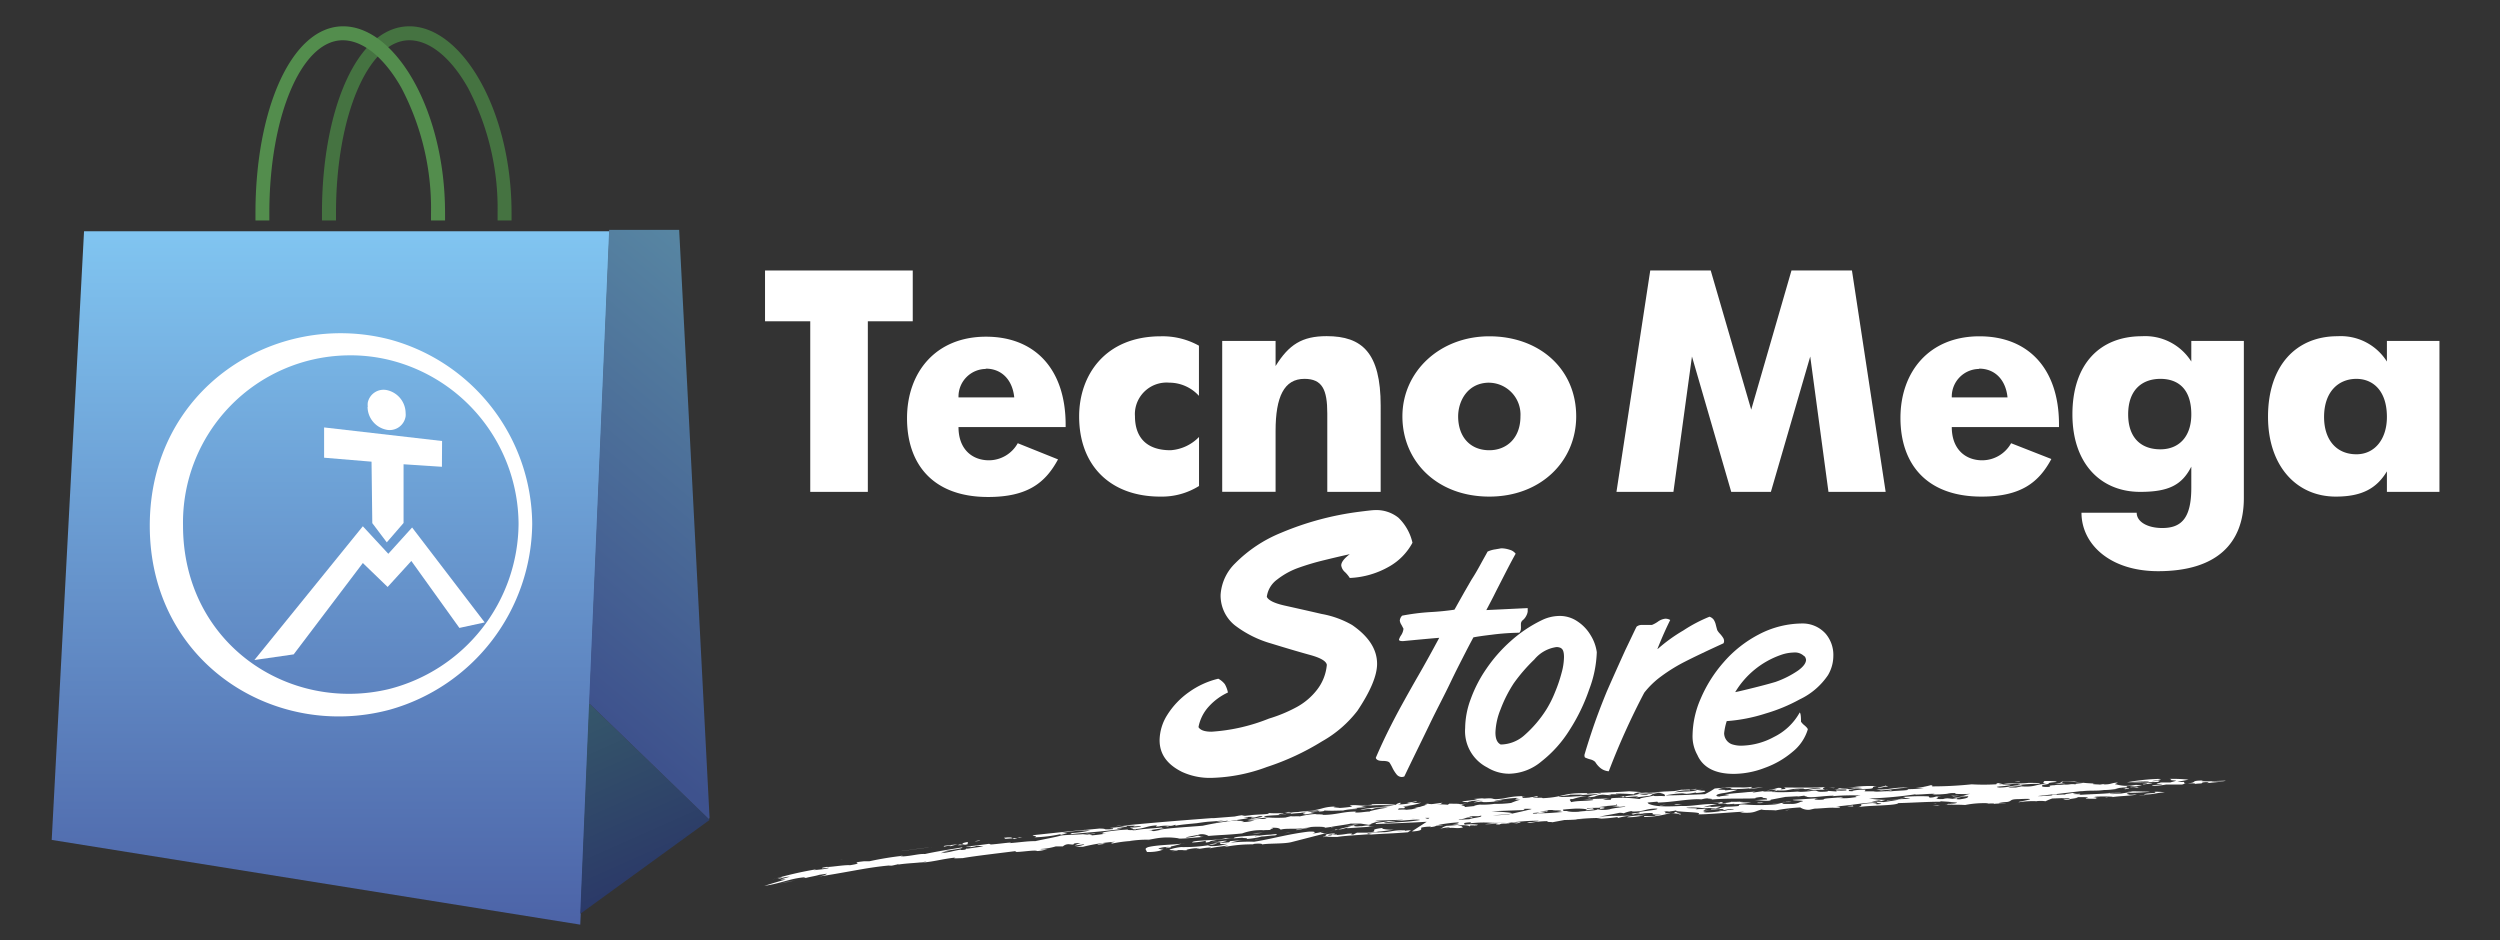 <svg id="Capa_1" data-name="Capa 1" xmlns="http://www.w3.org/2000/svg" xmlns:xlink="http://www.w3.org/1999/xlink" viewBox="0 0 327.83 123.28"><rect x="0" y="0" width="327.83" height="123.28" fill="#333333" stroke="none"/><defs><style>.cls-1{fill:none;}.cls-2{clip-path:url(#clip-path);}.cls-3{fill:url(#Degradado_sin_nombre);}.cls-4{clip-path:url(#clip-path-2);}.cls-5{fill:url(#Degradado_sin_nombre_2);}.cls-6{clip-path:url(#clip-path-3);}.cls-7{fill:url(#Degradado_sin_nombre_3);}.cls-8{fill:#457341;}.cls-9{fill:#538d4d;}.cls-10{fill:#fff;}.cls-11{fill:#717273;}</style><clipPath id="clip-path"><polygon class="cls-1" points="11.02 30.33 6.78 110.14 76.09 121.25 79.93 30.33 11.02 30.33"/></clipPath><linearGradient id="Degradado_sin_nombre" x1="-837.47" y1="467.47" x2="-836.47" y2="467.47" gradientTransform="translate(-42463.9 -76029.06) rotate(-90) scale(90.93)" gradientUnits="userSpaceOnUse"><stop offset="0" stop-color="#4c63a7"/><stop offset="1" stop-color="#80c4f0"/></linearGradient><clipPath id="clip-path-2"><polygon class="cls-1" points="76.09 119.83 93.06 107.51 77.25 92.23 76.09 119.83"/></clipPath><linearGradient id="Degradado_sin_nombre_2" x1="-862.89" y1="480.33" x2="-861.89" y2="480.33" gradientTransform="translate(-11798.8 -21232.93) rotate(-90) scale(24.74)" gradientUnits="userSpaceOnUse"><stop offset="0" stop-color="#2b3968"/><stop offset="1" stop-color="#35576a"/></linearGradient><clipPath id="clip-path-3"><polygon class="cls-1" points="79.88 30.14 77.25 92.23 93.06 107.51 89.06 30.14 79.88 30.14"/></clipPath><linearGradient id="Degradado_sin_nombre_3" x1="-829.7" y1="474.85" x2="-828.7" y2="474.85" gradientTransform="translate(47163.5 -26889.4) scale(56.77)" gradientUnits="userSpaceOnUse"><stop offset="0" stop-color="#3e528d"/><stop offset="1" stop-color="#5887a3"/></linearGradient></defs><title>tms_logovw</title><g class="cls-2"><rect class="cls-3" x="6.78" y="30.33" width="73.15" height="90.93"/></g><g class="cls-4"><rect class="cls-5" x="71.21" y="89.97" width="26.74" height="32.12" transform="translate(-35.81 43.57) rotate(-24)"/></g><g class="cls-6"><rect class="cls-7" x="50.44" y="37.34" width="69.51" height="61.92" transform="translate(-21.79 90.16) rotate(-50.27)"/></g><path class="cls-8" d="M44.06,28.91v-1c0-12.69,4.23-22.63,9.62-22.63,2.65,0,5.45,2.27,7.68,6.23a34,34,0,0,1,3.89,16.4v1h1.83v-1c0-13.51-6.53-24.46-13.4-24.46s-11.46,11-11.46,24.46v1Z"/><path class="cls-9" d="M35.32,28.91v-1c0-12.69,4.23-22.63,9.62-22.63,2.66,0,5.45,2.27,7.69,6.23a34,34,0,0,1,3.89,16.4v1h1.84v-1C58.36,14.4,51.82,3.45,45,3.45S33.5,14.45,33.5,27.91v1Z"/><path class="cls-10" d="M48.2,53.37a3.09,3.09,0,0,0,2.57,3,2.12,2.12,0,0,0,2.42-1.77,2.16,2.16,0,0,0,0-.44,3.11,3.11,0,0,0-2.44-3,2.11,2.11,0,0,0-2.52,1.62,2.09,2.09,0,0,0,0,.56"/><path class="cls-10" d="M51,47.19a22.26,22.26,0,0,1,17,21.5A22.53,22.53,0,0,1,51,90.36c-13.19,3.16-27-6-27-21.45A21.92,21.92,0,0,1,45.52,46.6a21.51,21.51,0,0,1,5.48.59M19.64,68.94c0,18,16.41,28.18,31.48,24.12A25.58,25.58,0,0,0,69.79,68.69,25.27,25.27,0,0,0,51.12,44.52c-15.07-3.91-31.48,6.42-31.48,24.42"/><polygon class="cls-10" points="57.97 57.83 57.95 61.21 52.92 60.88 52.92 68.58 50.72 71.12 48.82 68.6 48.72 60.54 42.5 60.02 42.5 56.05 57.97 57.83"/><polygon class="cls-10" points="63.56 81.62 60.24 82.34 53.94 73.56 50.83 76.97 47.58 73.83 38.51 85.81 33.36 86.55 47.58 69.01 50.92 72.62 54.04 69.17 63.56 81.62"/><path class="cls-10" d="M194.92,80l2.09-.1,3.32-.16v.45a1.66,1.66,0,0,1-.21.6,1.73,1.73,0,0,1-.49.58.66.66,0,0,0-.19.46v.28a1.61,1.61,0,0,1,0,.31.81.81,0,0,1-.21.55,31,31,0,0,0-3.68.27c-1.11.13-1.9.25-2.34.34-.19.36-.54,1-1.05,2s-1.2,2.32-2,4S188.42,93,187.46,95s-2.06,4.21-3.31,6.82a1.14,1.14,0,0,1-.32.07.89.89,0,0,1-.7-.35,4.47,4.47,0,0,1-.55-.88,6.37,6.37,0,0,0-.35-.63c-.1-.16-.41-.25-.93-.25s-.82-.14-.89-.41c.59-1.37,1.16-2.59,1.7-3.67s1.14-2.23,1.82-3.46,1.38-2.48,2.12-3.76,1.63-2.89,2.68-4.84c-.14,0-1.72.14-4.75.43-.36,0-.53-.06-.53-.19a1.91,1.91,0,0,1,.29-.59,1.85,1.85,0,0,0,.3-.85l-.27-.51a1.33,1.33,0,0,1-.21-.54,1,1,0,0,1,.31-.66,28.88,28.88,0,0,1,3.59-.46c1.16-.06,2.25-.17,3.26-.32.12-.19.25-.44.42-.74l.9-1.6.9-1.56c.36-.55.75-1.21,1.18-2s.75-1.34.95-1.72a3.68,3.68,0,0,1,1-.29c.41-.07.66-.11.76-.14a3.62,3.62,0,0,1,1.13.19,1.45,1.45,0,0,1,.79.52q-.41.72-1.11,2.07l-1.43,2.79c-.49,1-.93,1.82-1.32,2.56"/><path class="cls-10" d="M195.07,100.66a5.34,5.34,0,0,1-2.94-5.2,11.08,11.08,0,0,1,.74-3.82,17.29,17.29,0,0,1,2.08-4,19.59,19.59,0,0,1,3.16-3.58,17.47,17.47,0,0,1,4-2.7,5.38,5.38,0,0,1,2.39-.59,4.09,4.09,0,0,1,2.35.71,5.54,5.54,0,0,1,1.74,1.83,5.66,5.66,0,0,1,.8,2.21,15,15,0,0,1-1,4.9,24.33,24.33,0,0,1-2.57,5.31,15.94,15.94,0,0,1-3.69,4.12,6.78,6.78,0,0,1-4.21,1.61,5.47,5.47,0,0,1-2.89-.82M204.73,85a1.32,1.32,0,0,0-.62-.15,4.59,4.59,0,0,0-2.91,1.63,22.16,22.16,0,0,0-2.69,3.11A17.35,17.35,0,0,0,196.78,93a8.78,8.78,0,0,0-.68,3.07c0,.82.23,1.34.7,1.56a4.78,4.78,0,0,0,3-1.13,15.45,15.45,0,0,0,3-3.5,14.12,14.12,0,0,0,1.1-2.2,19.15,19.15,0,0,0,.87-2.55,8.19,8.19,0,0,0,.32-2.08c0-.61-.11-1-.35-1.14"/><path class="cls-10" d="M217.37,85.11a21.12,21.12,0,0,1,3.36-2.43,19.46,19.46,0,0,1,3.44-1.81,1.14,1.14,0,0,1,.55.39,2.18,2.18,0,0,1,.25.56c.05.21.12.48.21.8a2.18,2.18,0,0,0,.37.49,4,4,0,0,1,.4.52.79.79,0,0,1,.13.39.57.57,0,0,1-.08.34c-2.19,1-3.86,1.8-5,2.38a22,22,0,0,0-3.11,1.91,11.28,11.28,0,0,0-2.28,2.19,95.16,95.16,0,0,0-4.65,10.3,2,2,0,0,1-1.19-.51,3.15,3.15,0,0,1-.59-.72,1.46,1.46,0,0,0-.68-.34,4.44,4.44,0,0,1-.61-.22c-.08,0-.12-.16-.12-.35.18-.64.51-1.71,1-3.18s1.13-3.19,1.94-5.16q1-2.28,2.41-5.39c1-2.07,1.47-3.11,1.51-3.11a1.06,1.06,0,0,1,.59-.21h1.4a3.84,3.84,0,0,0,.77-.42,2,2,0,0,1,1-.4,1.27,1.27,0,0,1,.63.17c-.42.84-1,2.09-1.67,3.77"/><path class="cls-10" d="M222.62,99.07a5,5,0,0,1-.67-2.71A12.37,12.37,0,0,1,223,91.65a17.75,17.75,0,0,1,3-4.78,15.69,15.69,0,0,1,4.63-3.67,12.34,12.34,0,0,1,5.89-1.44,4.05,4.05,0,0,1,2.89,1.35,4.29,4.29,0,0,1,1,2.89,5,5,0,0,1-.7,2.53A9.22,9.22,0,0,1,236,91.71a22,22,0,0,1-4.46,1.85,21.71,21.71,0,0,1-5.11,1,7.91,7.91,0,0,0-.34,1.59,1.56,1.56,0,0,0,1,1.44,3.76,3.76,0,0,0,1.33.19,9.23,9.23,0,0,0,4.2-1.14A7.76,7.76,0,0,0,236,93.43c.12.09.17.49.17,1.21a2.19,2.19,0,0,0,.47.49c.29.25.42.42.42.52a6,6,0,0,1-2,2.94,11.73,11.73,0,0,1-3.64,2.1,11.5,11.5,0,0,1-4.06.79c-2.4,0-4-.8-4.75-2.41m14-13a1.74,1.74,0,0,0-1.45-.5,5.29,5.29,0,0,0-1.62.31,11.34,11.34,0,0,0-6,4.88c.42-.08,1.26-.28,2.54-.6s2.19-.57,2.78-.75a12.63,12.63,0,0,0,2.91-1.47c.71-.51,1.06-1,1.06-1.42a1,1,0,0,0-.19-.47"/><path class="cls-10" d="M160.06,78a6.32,6.32,0,0,1,1.9-4.12,18,18,0,0,1,6-4,39,39,0,0,1,10.27-2.77c1.1-.14,1.78-.22,2.05-.22a4.64,4.64,0,0,1,3.1,1,6.56,6.56,0,0,1,1.84,3.28,7.83,7.83,0,0,1-3.05,3.12,11.34,11.34,0,0,1-5.17,1.5,4.24,4.24,0,0,0-.63-.77,1.4,1.4,0,0,1-.49-.88c0-.41.37-.9,1.12-1.47-1,.22-2.11.48-3.29.77a33,33,0,0,0-3.39,1A10,10,0,0,0,167.47,76a3.33,3.33,0,0,0-1.35,2.26c.2.46,1,.85,2.34,1.15s3,.67,4.85,1.1a12.4,12.4,0,0,1,4,1.45q3.27,2.25,3.27,5.09c0,1.53-.86,3.59-2.58,6.16a15.33,15.33,0,0,1-4.63,4,33.42,33.42,0,0,1-7.25,3.37A22.27,22.27,0,0,1,159,102a8.73,8.73,0,0,1-4-.78c-2-1-2.94-2.37-2.94-4.16a6.35,6.35,0,0,1,1-3.3,10.45,10.45,0,0,1,2.85-3A11,11,0,0,1,159.76,89a2.78,2.78,0,0,1,.85.71,3.56,3.56,0,0,1,.41,1.1,7.81,7.81,0,0,0-2.5,1.83,5.5,5.5,0,0,0-1.36,2.71q.36.6,1.71.6a24.34,24.34,0,0,0,7.53-1.72A19.2,19.2,0,0,0,170,92.74a8.51,8.51,0,0,0,2.69-2.27,6.2,6.2,0,0,0,1.3-3.29c-.08-.48-.8-.91-2.18-1.29s-3.08-.88-5.09-1.5A14.28,14.28,0,0,1,161.93,82a5,5,0,0,1-1.87-4"/><polygon class="cls-10" points="113.8 42.13 113.8 64.5 106.25 64.5 106.25 42.13 100.32 42.13 100.32 35.47 119.69 35.47 119.69 42.13 113.8 42.13"/><path class="cls-10" d="M125.69,56c0,2.93,1.81,4.36,4,4.36a4.35,4.35,0,0,0,3.77-2.24l5.28,2.12c-1.66,3.08-4,4.93-9.17,4.93-7.24,0-10.63-4.31-10.63-10.32s3.74-10.7,10.36-10.7c6.43,0,10.44,4.27,10.44,11.55V56Zm3.58-7.62A3.62,3.62,0,0,0,125.69,52v.11H133c-.23-2.31-1.66-3.77-3.74-3.77"/><path class="cls-10" d="M152.14,65.12c-6.47,0-10.63-4-10.63-10.52,0-5.38,3.39-10.5,10.71-10.5a9.81,9.81,0,0,1,5,1.23v6.58a5.26,5.26,0,0,0-3.89-1.73,4.16,4.16,0,0,0-4.5,3.81,3.75,3.75,0,0,0,0,.58c0,2.77,1.5,4.47,4.66,4.47a5.73,5.73,0,0,0,3.74-1.74v6.43a9.21,9.21,0,0,1-5.09,1.39"/><path class="cls-10" d="M174.05,64.5V54.22c0-3.12-.65-4.54-3-4.54-2.66,0-3.78,2.35-3.78,6.81v8h-7V44.71h7V48c1.74-2.81,3.47-3.92,6.7-3.92,4.66,0,7.08,2.19,7.08,9.12V64.5Z"/><path class="cls-10" d="M195.3,65.12c-6.9,0-11.4-4.66-11.4-10.52s4.89-10.5,11.4-10.5,11.39,4.23,11.39,10.5c0,5.9-4.66,10.52-11.39,10.52m0-14.94c-2.89,0-4.09,2.46-4.09,4.42,0,2.66,1.55,4.44,4.09,4.44,2.19,0,4.08-1.51,4.08-4.44a4.18,4.18,0,0,0-3.95-4.41h-.13"/><polygon class="cls-10" points="239.77 64.5 237.38 46.75 232.22 64.5 227.02 64.5 221.87 46.75 219.44 64.5 211.97 64.5 216.4 35.47 224.33 35.47 229.64 53.72 234.92 35.47 242.85 35.47 247.27 64.5 239.77 64.5"/><path class="cls-10" d="M255.94,56c0,2.93,1.81,4.36,4,4.36a4.36,4.36,0,0,0,3.78-2.24L269,60.19c-1.65,3.08-4,4.93-9.16,4.93-7.24,0-10.63-4.31-10.63-10.32s3.73-10.7,10.36-10.7C266,44.1,270,48.37,270,55.65V56Zm3.58-7.62A3.62,3.62,0,0,0,255.94,52v.11h7.31c-.23-2.31-1.65-3.77-3.73-3.77"/><path class="cls-10" d="M283,74.9c-6.36,0-10.05-3.58-10.05-7.66h7.24c0,1.19,1.42,2,3.35,2,2.5,0,3.81-1.27,3.81-5.28V61.19c-1.23,2.43-3,3.31-6.7,3.31-5.2,0-8.89-3.73-8.89-10.16,0-6.66,3.65-10.25,9.12-10.25a7.14,7.14,0,0,1,6.47,3.32v-2.7h6.89v20.6c0,6-3.62,9.59-11.24,9.59m.3-25.22c-2.31,0-4.23,1.35-4.23,4.66,0,3,1.62,4.58,4.23,4.58,2.43,0,4.05-1.66,4.05-4.58,0-3.54-1.93-4.66-4.05-4.66"/><path class="cls-10" d="M313,64.5V61.81c-1.34,2.23-3.27,3.31-6.7,3.31-5.19,0-8.89-4.05-8.89-10.47,0-6.67,3.66-10.56,9.12-10.56A7.14,7.14,0,0,1,313,47.41v-2.7h6.89V64.5Zm-4-14.82c-2.32,0-4.24,1.65-4.24,5,0,3,1.62,4.89,4.24,4.89,2.42,0,4-2,4-4.89,0-3.55-1.92-5-4-5"/><path class="cls-10" d="M287.16,102.72c.43,0,.81,0,.65.08.88-.11.9,0,1-.19.57-.11,1.18,0,.54.09l1.63-.15h-1c.27-.16,1.57,0,1.88-.18l-1.78.06h.09a8.9,8.9,0,0,1-1.46,0s0-.06.32-.08c-2.14,0-.57.28-2.35.38a3.38,3.38,0,0,1,.45,0"/><path class="cls-10" d="M285.32,102.4l-.74.21h-1.26c0,.07-.92.14-.3.19h.55c-.13.14-1.66.11-1.29.25a10.27,10.27,0,0,0,1.75-.17h2c.27,0,.31-.11.65-.14h-.23l-.05-.21a6.32,6.32,0,0,1-.87,0l1.46-.29a19,19,0,0,0-2.5-.1c.72.16-.56.11.83.22"/><path class="cls-10" d="M177.09,108.5a.88.88,0,0,0-.45.11l3.51-.23c-.11,0-1.13,0-.46-.13a4.35,4.35,0,0,0-1.34.15l.25-.1c-.81.16-1.37,0-.85-.11h-.07l-2.21.57c.83,0,.62-.18,1.62-.26"/><path class="cls-11" d="M105.24,115.19c.45-.09.5-.12.44-.13a1.83,1.83,0,0,0-.44.13"/><path class="cls-10" d="M175,108.9l-.7.17a5.49,5.49,0,0,0,.7-.17"/><path class="cls-10" d="M179.69,106.57h0l-.32.09h0l.32-.07"/><path class="cls-10" d="M189.16,105.26l-1.56.21c.21-.07-.55,0-.22-.09-.12,0-.67.07-.52.09h.32a6.38,6.38,0,0,1-1.67.47,4.44,4.44,0,0,0,1.66-.17h.41l1.29-.32Z"/><path class="cls-10" d="M126.8,111.38l-.06.06c.08,0,.4-.1.06-.06"/><path class="cls-10" d="M175.21,108.77a.85.85,0,0,1-.25.13l.51-.14h-.26"/><path class="cls-10" d="M176.37,108.3l1.31-.11.48-.12-1.79.23"/><path class="cls-10" d="M161.17,110.45c-2.72.24.65-.25-.6-.2-.76.08-1,.19-1.48.26,2.15-.25-.27.34,1.9.13a6.88,6.88,0,0,1-2.3.31c-.84-.1.72-.17.9-.36a2.88,2.88,0,0,0-1.08.24,21.27,21.27,0,0,1-3.65.25,6.86,6.86,0,0,0-1.48.32c-.1.19,1.48,0,1.86.1h.67c-.81,0,.1-.19.54-.24a3.1,3.1,0,0,1,.86,0l-.48.08c.62,0,1.35-.24,2-.19a1.56,1.56,0,0,0-.24.11c.72-.18,1.42-.23,2.49-.4l-.61.23a18.23,18.23,0,0,1,4.17-.36c-.15,0-.42,0-.26-.06.79-.11,1.4,0,1,.09.76-.2,3-.07,4-.34l4.81-1.24a5.62,5.62,0,0,1-.57.09c-.46-.13-.69-.09.07-.29a6.78,6.78,0,0,1-1.6.32c.44-.11.55-.3-.55-.24-2.74.34-4.53.9-7.07,1.32a22.81,22.81,0,0,0-3.09.12,8.1,8.1,0,0,1,1.83-.34l-1.89.13Z"/><path class="cls-10" d="M174.54,108.53l.45-.11-.35.06h-.1"/><path class="cls-10" d="M175.11,108.71l-.09.06h.19l-.1-.06"/><path class="cls-10" d="M150.69,110.16h-.26a1.13,1.13,0,0,0,.26,0"/><path class="cls-10" d="M158.12,110.48c.95-.09.1-.19,1.44-.3h-.39c1-.15,2.64-.24,3.78-.33-.12.08.7,0,.57.16a9.7,9.7,0,0,0,1.94-.32c.49,0,1.21-.15,1.83-.14-.26,0,.86-.29-.63-.11h.16a14.38,14.38,0,0,0-2.17.22c-.5,0,.8-.17.33-.16-1,.14-3.25.17-3.16.41a3.32,3.32,0,0,1-1.09,0c-1.17.36-4.44.22-4.4.57a11.13,11.13,0,0,0,1.78-.22Z"/><path class="cls-10" d="M185,108.89l-.38.25c-2.25.18-3.07.16-5,.31-.15,0,.09-.06.21-.08-1.38.12-3.46.21-4.46.38-.44,0-1.6,0-1.17-.06a5.56,5.56,0,0,1-.7.08c-.07-.08.55-.06.56-.13h-.32c.33-.1-.36-.26,1.18-.35.6.15-1.07.09-.7.28.51,0,.44-.11.48-.14.65,0,.64,0,.61.06a9.7,9.7,0,0,0,1.4-.16c1.26-.1-.06.16.76.1l.47-.24h1.37c2-.21-.31-.35,2-.62-.29.13.63.26,1.69.24-.64,0-1.79.25-2.61.25,1.16.08-1.58.12-1,.27a11.34,11.34,0,0,1,2.25-.2h-.24c.78,0,1.36-.28,2.45-.25.54,0,.44,0,.35.08a3.53,3.53,0,0,1,.86-.08m-1.17.11h-.72a4.33,4.33,0,0,0,.72,0"/><path class="cls-10" d="M220.52,103.81l.61-.07a4.22,4.22,0,0,0-.61.07"/><path class="cls-10" d="M239.36,103.54h.34a1,1,0,0,0-.34,0"/><path class="cls-10" d="M193.17,105.46l-.57.06.57-.06"/><path class="cls-10" d="M247.55,103.6c.15,0,.5.05.34.09.28-.06.26-.16-.34-.09"/><path class="cls-10" d="M276.12,104.62l.31-.08c-.21,0-.39.07-.31.08"/><path class="cls-10" d="M276.43,104.54l.3-.05Z"/><path class="cls-10" d="M281.08,102.88c.09-.06,2.23-.22.42-.2.07-.16,1.16-.1,1.64-.16-.35,0,.17-.1.07-.15-.31,0-.61.06-.92.07s.41-.13.88-.11c-.58-.07.73-.15-.09-.19a26.71,26.71,0,0,0-4.19.45c1-.06,2.1-.14,2.92-.1l-.34.15a16,16,0,0,0-2.4,0h2c1,.09.32.13-.43.17a1.34,1.34,0,0,1,.4,0"/><path class="cls-10" d="M193.42,108.2l-.17.06c.15,0,.19-.05.17-.06"/><path class="cls-10" d="M197.75,108l-.21.06a.83.83,0,0,0,.21-.06"/><path class="cls-10" d="M227.42,105.47h-.15a15.86,15.86,0,0,0,2.38-.24c-.27,0-1.64,0-1.41-.11a14.76,14.76,0,0,1-1.64,0c.89,0,.1.12-.5.19s.1-.12-.37-.13l-1.26.07h1.1l-.33.15h.11c1.86-.14.17.19,2.07,0"/><path class="cls-10" d="M227.27,105.52H227a1.41,1.41,0,0,0,.29,0"/><path class="cls-10" d="M255.63,104.08h-.43a3.09,3.09,0,0,0,.43,0"/><path class="cls-10" d="M228.57,105.11a1.91,1.91,0,0,0-.33.06,1.91,1.91,0,0,0,.33-.06"/><path class="cls-10" d="M255.71,104.33a1.23,1.23,0,0,1,.42.1,8.53,8.53,0,0,0,.85-.1,9,9,0,0,1-1.27,0"/><path class="cls-10" d="M178.45,108h-1.19a.17.17,0,0,0,.1,0h-.24c-.58.15-2.06.32-2.48.42a13.48,13.48,0,0,1-1.68.18c.4,0,.93-.09.77-.14a9.66,9.66,0,0,0-2.63.09l.83-.06-1.84.36c-.66,0,.92-.18,1.17-.28-1.44.21-2.66,0-3.32.23-.1-.12-.27-.31-1.22-.24.7.1-.56.13,0,.24-.32.09-1.06,0-1.1.13l.08-.06a7.12,7.12,0,0,0-2.82.42c-1.93.2-2.83.19-4.4.33a1.77,1.77,0,0,0-1.15-.21c-.29.13-1.71.29-1.84.44a7.15,7.15,0,0,0,1.59-.27c.57.1.06.14.84.17-.63,0-2.81.29-3.5.2h.24a9.08,9.08,0,0,0-3.12,0l-.86.16h.07a15,15,0,0,0-2.59.17h.16a17,17,0,0,0-2.45.33c-.42-.09.09-.13.34-.23a24.81,24.81,0,0,0-4.2.66h-1c.6-.1,1.32-.29,1.13-.34a10.35,10.35,0,0,1-1.23.16,4.67,4.67,0,0,1,.81-.31c-1.63,0-.34.3-1.49.16a1.08,1.08,0,0,0-.85.28h-.93a8.46,8.46,0,0,1-2,.34c-.09.06.61.06.89,0a4.44,4.44,0,0,1-1.35.27c-.21-.23-3.34.35-2.76,0-2.29.29-5.51.66-7,.93-.5,0-1.52.1-.92-.08-1.84.2-2.77.54-4.6.69-.16,0,.82-.1.75-.17-1.18.24-2.19.16-4,.45a.76.76,0,0,0,.43-.14,8.61,8.61,0,0,1-1.22.28c-.27,0,.35-.08.2-.09-1.8.15-3.37.42-4.93.7s-3.12.56-4.89.83c1-.15,1.37-.36,1.37-.43l-1,.15c-.37.13-1.11.24-1.73.4-.08,0-.38,0-.08-.09-2,.15-3,.77-5.39,1.14.92-.29,1.87-.58,2.82-.84h-.74l1.26-.36c-.78,0-1.41.35-1.52.25.15-.07.54-.12.54-.19a7.56,7.56,0,0,0-1.33.31A45.65,45.65,0,0,1,107,114c.24-.06-.2.09-.24.12.63-.11,1-.08,1.8-.25.47-.17-.39,0-.78,0,0-.1.24-.12.67-.2.11.1,2.39-.29,3-.21,2.31-.36-.42-.27,1.85-.52h.7a42.23,42.23,0,0,1,4.48-.73h-.31c-.2.09.14.08.3.09,1.13-.07,2.12-.37,2.82-.31,1.27-.29,3.4-.63,4.86-.87.41.14-1.9.37-2.5.55l1.34-.15a6.51,6.51,0,0,0-1.63.36c1.18-.1,1.54-.3,2.65-.47-.08.06.07.08.58,0l.13-.13a.89.89,0,0,0,.23,0l2-.29a5.6,5.6,0,0,0-1-.06c.19,0-.24.11-.75.17.44-.13-.51,0-.5-.08,1-.11,2.28-.26,3-.37l.23.09c1-.07,2-.23,2.67-.26l-.2.08c1.17-.08,2.32-.27,3.37-.26,1-.23,2.34-.46,3.18-.68.45-.2,3.09-.1,4.25-.4.08,0-.8.18-1.2.27.79,0,1.4-.28,1.66-.15-1.77.1.11.11-.68.22a20.93,20.93,0,0,0,2.09-.26c-1.34.11.45-.25-.89-.07a25.57,25.57,0,0,1,3.71-.45c0,.07.15.08.62.07l.36-.13c.59,0-1.11.21.06.14,1.2-.26,3.65-.22,4.16-.55.93,0-1.75.25-.34.29a20.09,20.09,0,0,0-2.18.32c.79-.11.3.1.81.06l.87-.17H152c1.47-.25,3.83-.37,5.72-.53a35.9,35.9,0,0,1,4.61-.71c-.57.13,1.6,0,.4.22a5.12,5.12,0,0,0,1.78-.22h-.93a9.23,9.23,0,0,1,1.89-.17h-.17c.95,0,.45-.11,1.12-.19a18.74,18.74,0,0,0,2.12,0l.89-.22c-.49.13.86,0,1,.07a11,11,0,0,1,2.15-.32c-.4.08.9,0,.93.12,1.68,0,2.75-.47,4.35-.43-.05,0-.37.12.1.12s1-.09,1.39-.12h0c.19,0,.31,0,.32-.07a18.12,18.12,0,0,1,2.31-.45,5.65,5.65,0,0,0-1.69.08l-.41.14c-.41-.16-1.19.11-1.49.07.77-.27,3.05-.37,4.41-.57a25,25,0,0,0-4.24.09h.7l-.82.06.81.08c-.79,0-1.46.11-2.17.15.83-.06,1.16.08.69.09a7.67,7.67,0,0,0-1.66.18c.39,0,.9,0,.58,0-1.4,0-1.77.07-3.05,0,.17.19-1.58.12-1.76.3h.59l-1.24.21c-1.16-.09,1-.24-.75-.24a15.9,15.9,0,0,0-2.82.4,10.52,10.52,0,0,1,2.43-.38h-.63c.81-.11,1.63-.18,2.45-.21-1.16.21.55,0,1.09.08.09-.13-.66-.06.22-.21-.83.06-1,.07-2,.1,2.29-.1,2-.54,4-.57-.92.11.33.14.44.19a15.92,15.92,0,0,0,1.66-.18l-.33-.15c1.15-.15,1.58.18,2.91-.08.16-.11-1.18,0-1,0a20.46,20.46,0,0,1,4.14,0c.09-.06.07-.17.63-.29-.17.11.25.14-.38.25a10.27,10.27,0,0,0,1.66-.17c-1.14,0,.45-.17.66-.24.59,0-.17.11-.53.16a4.67,4.67,0,0,0,1.3,0,7,7,0,0,1-2.17.43h.59a5.45,5.45,0,0,1-1.07.08c.58,0,.53.14.4.23h0c-.48,0-.84,0-.72.1-.42.17.66,0,1,.1l.72-.07,2.41-.59a12.73,12.73,0,0,1,2.31,0l.2-.14c.91,0,1.77,0,1.2.14h-.48l1.63-.16c-1.64.27-.07.23-.34.46l1.67-.17c-1,0,0-.1.33-.15a10.41,10.41,0,0,0,1.93-.1h0a14,14,0,0,0,2.17-.12,9,9,0,0,1,1.23-.43c-1.16,0-.48-.07-.57-.15h.36c.16,0-.23,0-.26-.08a16.93,16.93,0,0,0-3,.42c.39.06.65-.11,1.07-.08a14.05,14.05,0,0,1-2.42.22l-.34-.08-1,.12a3.53,3.53,0,0,1,1.24-.26,16.9,16.9,0,0,0-1.74.09l-.33.16c.13-.09-1.29,0-.29-.18l1.63-.2-.46-.07,1.39-.11-.33.09c2.22-.22.68.23,2.9-.06a10.81,10.81,0,0,1,2.83-.29c-1,.08-.1.12-.47.23a6.94,6.94,0,0,0,1.87-.22c.27.07.45.14-.45.17-.11.19,1.19-.09,1.28.09,3-.15,2.37-.72,5.89-.66l-.13.09c2.22-.21,3.51-.18,5.57-.34l1.63.11c-.36,0-1.33.24-.87.31a20.75,20.75,0,0,0-2.49-.11c-.08.06.27.08.42.1a13.94,13.94,0,0,0-1.45,0s.77.06.22.11l-.93-.08c-1.23.12-.59.32-2,.34a4.34,4.34,0,0,1,1.37-.36c-.66,0,.88-.11.27-.14-.94.2-1.41.1-2.67.26a2,2,0,0,1,.49-.09h-1.84c.46.07-1.52.17-1.34.3,2,0,1.39-.09,3.63-.12a8.09,8.09,0,0,0-1.82.39H206c-.34.15,0,.17,0,.41,1-.22,1.7-.11,2.9-.27.22-.14-.71-.13-1.31-.07l1.06-.14-.2.07,2.69-.08a3.72,3.72,0,0,0-.94.18h1.06c-.09-.12,0-.21.3-.23a17,17,0,0,1,3.34.12h.2c-.29-.11,1.22-.29,1.75-.44,0,.13.9,0,1.4.08.26-.17-.11-.36-.72-.45-1.16.19-.65.17-1.19.39l-1.87.22.41-.14c-.94,0-1.83.2-1.77,0,.49-.13,1.31-.11,1.8-.24h-.63c1.09-.21.57.12,1.89,0-.49-.11.12,0,.68-.14-.46-.07-2.33.16-1.94-.09a24.85,24.85,0,0,0,3.23-.12h0a10,10,0,0,0,2.31-.28,16.65,16.65,0,0,0,2-.12v.07l.87-.07a10.5,10.5,0,0,1-1.77.09l.09.12a5.36,5.36,0,0,0-2.1.27c1-.15,2.76-.09,3-.34l.61.1h.29c.45.07,0,.24-.88.3-.15,0-.23,0-.18-.07a6.86,6.86,0,0,1-1.75.2l.52-.09a13.37,13.37,0,0,0-2.75.28c1.77,0,3.5-.09,5.16-.16a9.16,9.16,0,0,0,1.29-.74,28.66,28.66,0,0,1,3.59-.14h-.09a7.61,7.61,0,0,0,1.26-.07c.5,0-.33.16,0,.18l1.59-.15a10.24,10.24,0,0,1-2.07.21c.12,0,.36,0,.28-.06a15.31,15.31,0,0,1-2.44.08c-.36,0,.72-.15-.5-.11a1.93,1.93,0,0,0-1.16.18c0,.07,1.29,0,.84.14a13.73,13.73,0,0,1,1.7-.1A10.6,10.6,0,0,1,226,104c-1.24.17-1.05.47-.46.46-.14-.09,2.27-.21.63-.27.73-.15,2.07-.21,3-.32h0l1.2-.08c-.17,0-.53.09-.54.15l1.65-.24c-.93.16.58.06,1,.09.17-.1.82-.21.19-.24s-.4.07-1,.11l.89-.2h.08l.53-.15c1.22,0-.52.33,1,.13l-.21-.17c1.81,0,4.14.06,5.42-.07-.35.11-.5.28,0,.36-.55,0-1.66,0-2.45.09a6.38,6.38,0,0,1,1.84-.25c-.43-.27-2.16.27-2.27,0-2.19,0-1.62.35-3.49.25,0,.13-.52.09-.62.21a28.58,28.58,0,0,0,3.7-.09l-.4.07a12.27,12.27,0,0,0,1.82-.11h-.08c1-.17.66.07,1.28.1.24,0,1.1,0,1-.12l1.13.08-.06-.14a7.5,7.5,0,0,0,1.34,0v-.13h-1.57c.79-.08.22-.14,1.09-.19-1,.17.7,0,.8.17l.64-.1h-.17a9.5,9.5,0,0,0,1.19-.07,7.44,7.44,0,0,0-2,0c.65-.1,1.92-.23,2.24-.24a17.81,17.81,0,0,1,1.79,0c-1.22.09.44.38-2,.37a.58.58,0,0,1,.32,0,5.85,5.85,0,0,0-2,.14c.13.09-.42.13.52.16-.31-.06.78-.25,1.68-.2l-.15.21h1.18c.49.12,1.38-.07,2.28,0,.64-.1,3.12-.12,2-.3a11.85,11.85,0,0,0,2.38-.15h-1.09a10.53,10.53,0,0,0,1.94-.36c.11,0,.34.09.13.16a50.74,50.74,0,0,0,5.23-.27,27.24,27.24,0,0,0,3.13,0c.36,0-.29-.19.85-.16.08,0-1.09.19.17.13.9-.19,2.12,0,3.29-.16.62,0,1.69,0,1.47.13a20,20,0,0,0-2.57.13c.13-.09-.7-.06,0-.14-1.49,0-1,.11-2.29.09-.09.06.69.12,1,.06,0,.18-2.62.18-1.43.34,1.42,0,1.83-.4,3.06-.26-.49.12-1.26.06-1.88.26h1l.73-.15h0c1.79.11,1.65-.22,3.24-.35-.93-.1.21-.3-.49-.36,1.07,0,1.85,0,1.86.13-2,.19-.11.18-1.95.4.31,0-.43.26.67.25s-.37-.13.86-.22c.07,0,.15,0,.11,0,.57-.1.66,0,1.35-.1h-.16c.85.08.92-.14,1.66,0-.3-.12.48-.11.93-.21a18.8,18.8,0,0,0-2.6-.15c-.18.11-.07.16-.67.22h.95l-.55.07h-.91c1.16-.11.62-.2,1.11-.32H272a17,17,0,0,0,3.27.26h-.57c-.88.12.62.11.65.15l.64-.1c-.12,0-.28.06,0,.07.87,0,.82-.19,1.69-.24.07.08-.66.22-.12.25a4.71,4.71,0,0,0,1.94.13,6,6,0,0,1,.73-.08h-.13l.78.07c-.66.16-1.33,0-2,.12v.14a8.74,8.74,0,0,0-1.53.17,13,13,0,0,0,1.82-.09c.13.08-.49.16-.58.17l.13-.08c-1-.08-1.55.17-2.85.18h0c-1,.15-2.08,0-3.1.2l.33-.08-3.4.4v.06h-.63l-1.87.21a4.62,4.62,0,0,0,.65,0c.21-.06,1.46,0,1.28-.18.58.07,1.51-.08,1.93,0-.77-.07.54-.15.67-.23.26.08,1.14,0,1.05.09a2.12,2.12,0,0,0-.71,0c-.81.13,1.48,0,.48.18,1.27-.11,3-.12,4.28-.26h-.74c.59,0,2-.06,2.08,0l-1.5.08c0,.13,1.34,0,1.41,0l1.61-.26H279c.45-.09,1.93,0,3,0a22.21,22.21,0,0,1-2.82.15c-.84.09.52.16-.27.22a3.35,3.35,0,0,0,1,0h.31c-.7.19-2.29.19-3.35.36a.66.66,0,0,0,.2-.06,19.86,19.86,0,0,0-2.44,0,2.89,2.89,0,0,0,.83,0s-.72.08-1,.13c.74,0,.14.09.61.11a11.85,11.85,0,0,1-1.46,0c-.31-.06.25-.1.18-.17a17.42,17.42,0,0,0-1.77,0c1.18,0-.3.18-.71.25h.2a1.71,1.71,0,0,1-.95,0c.49-.06.95,0,.81-.13a5.88,5.88,0,0,0-1,.06l.32-.08-1.58.06a7.39,7.39,0,0,0-.88.36,4.43,4.43,0,0,0-1.26,0h.16a11.15,11.15,0,0,0-2.38.13c-.5-.06,3.51-.58,0-.41-1.34,0-.83.27-1.59.38h0a5.29,5.29,0,0,0-1.12.15,5.57,5.57,0,0,0,1,0c-.17.1-1.22,0-1.67.12.58-.17-1.13,0-.68-.11a12.58,12.58,0,0,0-3,.23,23.78,23.78,0,0,0-2.67,0h.83c.73-.15-1.33,0-.21-.17-.24,0,0,.06.23,0,.43,0,.84-.1.73-.15l-1.05-.08h.36l-1.59-.1c-.05,0,.11,0,.18.07-1.84,0-3.94.15-5.56.18-.29.36-4,.28-5.26.54.35-.11.53-.3.31-.36a10,10,0,0,1,1.54-.18c.11,0,.93.09.4.17,1.82-.1-.25-.14.29-.29-2,.1-3.2.35-4.47.47h0l-1,.11c.78,0,.75.19-.26.16h.12c-.58-.06-1.78.09-2.68.11l-.61.14a1.9,1.9,0,0,1-1.25-.3,23.53,23.53,0,0,0-3.23.39c-.46-.07-2.58,0-1.46-.17-1.28.14-1,.63-3.2.44l.56-.11c-2.09.1-5.07.4-6.05.35.77-.36-2.63-.22-3-.52.1.06-.68.12-.8.17a1.94,1.94,0,0,0-.76,0c.82,0-.56.36,1,.16a12.8,12.8,0,0,1-3.53.54v-.13H217c-.15-.09.56-.11.84-.17-2.55,0,.32-.33-2.28-.18-.25.09-.09,0-.76.12.32,0,.37-.11-.15-.09l-.48.13c-.92-.18,1.5-.22.71-.33,1-.16,2.75-.3,2.41-.45-1.64,0-1.46.39-3.18.39l-.19-.06a4.4,4.4,0,0,0-1,.29,1.72,1.72,0,0,0-.58-.06c-1,.22-1.68.29-2.62.52,2.5-.26,2.15,0,4.73-.23a13.08,13.08,0,0,0-2.32.39v-.13a21,21,0,0,1-2.74.23l.64-.11a30.2,30.2,0,0,0-3.43.19,4.27,4.27,0,0,0,.95-.06c-.8.09-1.6.13-2.4.14l-1.61.3c0-.07-1,0-.53-.15a11.86,11.86,0,0,0-2.38.24c-1.2-.08,1-.11,1.14-.3a29.69,29.69,0,0,0-4.31.34c.34,0,.5,0,.48.06a6.49,6.49,0,0,0-1.08,0l-.25.1c-.62,0-.53-.08,0-.18a11,11,0,0,1-1.9.14c1-.16,2.29-.15,2.81-.24-2.1.2-2.13-.14-4.78.12,0,0,.41-.14-.11-.12-1.18.1-.3.2-.66.32a5.87,5.87,0,0,1,1.87,0l-.24.08h-.78l-.14.15c.06-.16-.87-.23-1.58-.13.73.07.53.08.74.25-1,.22-1.15-.1-2.28.14.08,0,1.07-.15.21-.14a4.93,4.93,0,0,0-1.08.22c.53-.16.39-.25,1-.44a16.31,16.31,0,0,0,1.74-.15l-1-.06c1.07-.08.77-.19.85-.24a17.8,17.8,0,0,0-2.54.31c-.56.12,1.1,0,.22.1-1.1,0-.24.1-1.47.22l.2-.07a5.27,5.27,0,0,0-1.19.1c-.47.07.58.42-1.4.54.1,0,.13-.06.13-.08l1.86-1.2c-2,.12-4.31.21-6.62.29-.56-.18,1.64-.29,1.49-.37H183c-.05.09-2.21.16-1.25.26,1.86-.17,2.71-.12,4.47-.41-.56-.18-2.33.18-3.49.08q.65,0,1.29-.12l-3.47.12-.28.07h1.48a4.5,4.5,0,0,0-2.08.4h.2l-.4.08Zm-71,6.62a.55.55,0,0,0,.15-.08l-.15.08m92.5-8.4-4.36.16c2.56.16,4.36.29.12.53h-.28a18.66,18.66,0,0,0,2.41-.12l1.79-.4.87-.21a1.48,1.48,0,0,0,.36-.1,6.73,6.73,0,0,0-1.1,0Zm1.07.47c.83,0,.64-.07.76-.14l-.87.07c.11,0,.17,0,.11.07m.71-.2a.74.74,0,0,1-.21,0Zm-16.16.83h-.51a4.34,4.34,0,0,0,.51,0m1.69.06.19-.13h-.56a.7.7,0,0,0,.37.11m5.44.06c.34-.16,1.48-.23,1.54-.39s-.17,0-.44,0h-1a.44.44,0,0,1-.19.07c.33,0,.56,0,.43.13-.88-.16-.77.2-1.71.2-.29.12,1,0,1.33,0m72-3.44.25.08-.66.1a15.36,15.36,0,0,0-3.18,0,3.78,3.78,0,0,1-1-.2h.66c3-.39,1.56.24,3.95,0m-13.55.17a.43.43,0,0,0,.16,0,53.5,53.5,0,0,1-6.2.57,15.6,15.6,0,0,0,2.16.18l-.53.15-.34-.09-.92.15c.26.07,1,0,1.51.08.05,0,1.65-.23,2.09-.33h-1.28c.35,0,2.05-.07,2.72-.12a2.6,2.6,0,0,0-1.3,0c-.14-.09,1.2-.14.35-.22a25,25,0,0,1,3.35-.08l.13.16c.82,0,.55-.21,1.52-.15-1.19.07.2.17-.74.22.3,0,0,.17,1,.12.78-.24,1,.11,1.74-.11.5,0-.53.15.45.15,1.12-.16,1-.24,1.12-.4-1.06,0-1.18.25-2,.24l1.7-.33a4.57,4.57,0,0,0-.74,0,5.2,5.2,0,0,0,.88-.14l.39-.1a13.35,13.35,0,0,1-2,0l.13-.08a3.48,3.48,0,0,0-1.16.08,12.47,12.47,0,0,1-1.93.08l.33-.08c-1.07,0-1.19.07-2.53.11m-35,1.21c.66.25,1.38.44,4.4.27h-.23c1.52.11,2.95-.35,4.81-.23a10.52,10.52,0,0,0-1.83.41l1-.12c-.26.16.7,0,1.41,0L225,106a7.42,7.42,0,0,0-1.49,0,10.54,10.54,0,0,0-2.38-.08c.1.12,2,0,1.18.23.76-.12.86,0,1.66-.08-.77.12-.19.18-.75.29l1.31-.09s-1.91.16-.83.27a12.2,12.2,0,0,0,2-.19h0c1,0,.43-.2,1.64-.17,0-.07-.22-.11-.66-.08a6.53,6.53,0,0,1-1.16.19c-.34-.09.9,0,.38-.18-.27-.07-2,.16-1.44-.06h1c0-.13.73-.15.7-.26a17.68,17.68,0,0,0,1.78-.09c.25-.09-.2-.23.81-.21a24.28,24.28,0,0,0,4,0l.76-.12c-.07-.07-1.46.07-1,0l1.19-.08h-.09a7.48,7.48,0,0,0,1.16-.12c-.37.11-1.23.11-1,.24a11.22,11.22,0,0,0,1.16,0h-.19a2.41,2.41,0,0,0,1.37-.26c1.13-.22-1.16-.12-1-.27l3.33-.21c-.29.06-.57.12-.46.17a4.58,4.58,0,0,0,1.17,0c-.09-.18,1.43-.18,2.24-.31.38.06.46.07-.37.1a7.13,7.13,0,0,0,1.6,0l.87-.11c-.34,0-.2-.13.52-.2h0a29.15,29.15,0,0,0-3.74.09l.21-.07c-1.37,0-3,.34-3.59.13.05-.09-.28,0-.26-.14l-1,.14.2-.06-1.7.09h0l-1.94.37c0,.06.06.08-.21.13a3.64,3.64,0,0,1-.66,0h0c-.42,0-.7-.07-1.22-.08l1.59-.08c.12-.1,0-.2-.79-.23.31,0,.44-.1,0-.1,0,0-1,.11-.65.17-1.51.1-4-.06-6.23.22,1.64-.18-1.32-.08.5-.19-1.28-.11-1.09.2-2.39.22a3.72,3.72,0,0,0,1-.14c-2.15,0-3.62.39-5.71.45l-.09-.12-1.29.12m-4.11.35-1.22.1h.12l-1.2.15c.74,0,1.23.13.2.24.09-.06-.22-.1.14-.15-.7,0-2.23,0-1.82.13,1.33-.24.32.22,1.36,0-.54.09-1.09.16-1.64.2.55-.13-.14-.22-1-.23-.36,0-1.35.07-1.94.14.22.11-.3.2.68.18a9.93,9.93,0,0,1-1.54.07c.24,0,.68-.07.64-.11-.4-.08-.87,0-1.14-.09h-.46l-.68.14c.91-.1.42,0,.41.1,0-.14-.59,0-.9,0l.69.1c-.33.09-1.17,0-1,.09,1.45,0,2-.07,3.31-.17l-.54-.09c1.47-.14.92.14,2.57.06.69-.13,2.49-.13,2.52-.33a3.92,3.92,0,0,0,1.6,0c.62-.21,2.51-.33,1.94-.38a7.32,7.32,0,0,1-1.62.05l1-.08-.65-.07c.34,0,.3-.07.14-.21m-22.32.06Z"/><path class="cls-10" d="M279.41,103.23c.28,0,1-.06.85-.16,0,.11-1.26.05-.85.16"/><path class="cls-10" d="M280.26,103.31c.05,0,0-.06.33-.08h-.87Z"/><path class="cls-10" d="M281.16,104a5.84,5.84,0,0,1,1.44-.16c.28.25-1.15.1-1.47.35,1.3,0,1.69-.24,2.76-.29a7.83,7.83,0,0,0-2.73.1"/><polygon class="cls-10" points="280.6 104.36 281.31 104.28 281.24 104.27 280.52 104.35 280.6 104.36"/><path class="cls-10" d="M264.91,102.51c-.06-.08-.51,0-.75,0a3.14,3.14,0,0,0,.75,0"/><path class="cls-10" d="M123.33,110.92c-1.82.22-3.64.47-5.46.72l5.46-.72"/><path class="cls-10" d="M246.67,103.65c1.48-.12,2.13-.29,3.63-.37-2-.1-2.6.34-4.27.23Z"/><path class="cls-10" d="M247.17,103c.25.14-1.13.21-.91.32,1-.07.46-.16,1.36-.18Z"/><polygon class="cls-10" points="253.95 105.29 253.51 105.39 253.86 105.34 253.95 105.29"/><polygon class="cls-10" points="240.44 103.35 240.61 103.31 239.86 103.29 240.44 103.35"/><polygon class="cls-10" points="253.39 105.64 254.05 105.65 254.38 105.57 253.39 105.64"/><path class="cls-10" d="M247.49,105l.59-.06c-.12,0-.94,0-.59.06"/><polygon class="cls-10" points="235.92 103.47 235.19 103.56 235.27 103.57 235.99 103.48 235.92 103.47"/><path class="cls-10" d="M242.84,105.59c.42.11-1.18.07-.33.15s.44-.1.33-.15"/><path class="cls-10" d="M234.08,105.14a1.5,1.5,0,0,0-.3,0h.3"/><path class="cls-10" d="M234.08,105.14a5.89,5.89,0,0,0,.84,0,3,3,0,0,0-.84,0"/><path class="cls-10" d="M230.46,105.31h.29c-.29.07-.15,0,.11,0s.28-.06.32-.08l.18-.06-.25.06c-.46,0-.75,0-.65.08"/><path class="cls-10" d="M217,103.9c1.06,0,1.34,0,1.28.09a6.45,6.45,0,0,0,1.45-.23c-1.14.06-1.37,0-2.73.14"/><polygon class="cls-10" points="234.73 106.14 234.07 106.3 234.31 106.27 234.73 106.14"/><path class="cls-10" d="M215.38,103.93a3.75,3.75,0,0,1,.67,0c0-.1-.86,0-.67,0"/><path class="cls-10" d="M219.54,105.52a9.37,9.37,0,0,0,1.06,0c-.4,0-.73-.15-1.06,0"/><path class="cls-10" d="M212.37,104.45c.2,0,.5,0,.37.13.29-.06.66-.24-.37-.13"/><polygon class="cls-10" points="217.61 105.59 217.76 105.62 218.48 105.52 217.61 105.59"/><path class="cls-10" d="M220.25,106.82c.8-.14-1.31-.21.09-.36-1.81,0,.14.15-1.19.19.78,0,1.17.13,1.1.17"/><path class="cls-10" d="M214.91,107l1.2-.23c-.8.15-2.85.24-2.71.4a8.87,8.87,0,0,0,1.78-.17Z"/><path class="cls-10" d="M200.78,104.68l.52-.09h-.66c.19,0-.14.15.14.08"/><path class="cls-10" d="M210,106.33a9.45,9.45,0,0,0,1.06-.08c-.15,0-1.13,0-1.06.08"/><polygon class="cls-10" points="197.09 105.11 197.95 105.04 197 105.1 197.09 105.11"/><polygon class="cls-10" points="193.01 105.07 192.86 105.05 192.15 105.15 192.3 105.17 193.01 105.07"/><path class="cls-10" d="M198.49,108c.59,0,1-.19.89-.21l-1.15.07c.3.11.32,0,1,0Z"/><path class="cls-10" d="M163,107.23a4.88,4.88,0,0,1,1.57-.08c-.17,0-.84.14-.41.15l1-.28c1.32,0-1,.35-1.62.48,1.34-.08,1.72-.25,3.15-.35a5.62,5.62,0,0,1-.92-.05c-.06-.15,1.28-.17,2.22-.24-.61,0-.26-.1.18-.19a.43.43,0,0,0,.16,0h0l-.11-.06a12.16,12.16,0,0,1-1.92,0c.53.2-1.74.18-2.38.3l-.74.08h-.28c-.06,0,0-.06.44-.13a8.54,8.54,0,0,0-1.42.21l-2.69.21h-.33c-3.91.3-7.82.6-11.73,1h1.69c-.89.23,1-.06.73.11a6.11,6.11,0,0,1-1.35.12c-.12.09.39.11.33.21,1.49,0,1.69-.42,3.14-.49,0,.1-.49.21.45.12H152c1.51-.22,1.2.12,2.14-.2v.13c.68-.15,2-.25,2.77-.33h0c2.11-.31,1.19-.12,3.56-.37l-1.09.24a14.43,14.43,0,0,0,1.59-.21s.1.12-.45.18l2.87-.45c.68-.15-.15-.09-.26-.13"/><path class="cls-10" d="M146.31,108.34l.82-.07a3.41,3.41,0,0,0-.82.07"/><path class="cls-10" d="M170.72,106.59c-.5,0,.37-.12.45-.17l-1.79.12s-.16.12-.12.16Z"/><path class="cls-10" d="M168.86,106.48a1.83,1.83,0,0,1-.46.12l1-.06a1.13,1.13,0,0,0-.52-.06"/><polygon class="cls-10" points="169.24 109.17 168.92 109.19 168.44 109.27 169.24 109.17"/><path class="cls-10" d="M164.27,109.29a6.57,6.57,0,0,0,1.33-.1c-.82.06-.47,0-1.33.1"/><polygon class="cls-10" points="165.35 110.03 164.55 110.14 164.63 110.15 165.35 110.03"/><path class="cls-10" d="M140.26,109.38l-.39.05.39-.05"/><path class="cls-10" d="M147.09,108.67c-1.91,0,1.24-.23.63-.37l-1,.15h.09l-1.26.12c.26.06.46,0,.41.15-1.69.11-.54-.06-1.79-.07l-1.88.18h.15a.87.87,0,0,0-.28,0c-2.11.19-4.23.43-6.34.65-1.15.18.65.1-.19.32a18.07,18.07,0,0,0,3.44-.42s-.13.09.14.08l.76-.22h-.74a18.73,18.73,0,0,1,3.74-.35,13.5,13.5,0,0,1-2.69.36c.1,0,.47.09,0,.15,2.33-.25,4.43-.35,6.83-.71"/><path class="cls-10" d="M124.5,111l1.11-.3-1.76.21-.12.14a4.26,4.26,0,0,1,1-.16Z"/><path class="cls-10" d="M126.92,110.41c-.91.15-.84.29-.34.31-.83.15-.46-.11-1,.11a4.74,4.74,0,0,0,1.3-.12Z"/><polygon class="cls-10" points="133.68 109.8 133.43 109.88 134.06 109.84 133.68 109.8"/><path class="cls-10" d="M133.43,109.88l-.63.05a.35.35,0,0,0,.2.1Z"/><path class="cls-10" d="M131.14,110.05l-.92.06Z"/><path class="cls-10" d="M132.8,109.93c-.11-.1-.25-.19-1.15-.07l.19.14Z"/><polygon class="cls-10" points="159.54 110.32 158.83 110.43 158.91 110.44 159.62 110.33 159.54 110.32"/><path class="cls-10" d="M155.39,110.54l-.43.09a3,3,0,0,0,.43-.09"/><path class="cls-10" d="M152.36,111.48c-.85,0,1.16-.23-.41-.15-.15-.09.57-.27,1.32-.28-.06.1-.72.11-.26.17.48-.14.68-.08.49-.21a14.91,14.91,0,0,0,1.46-.38c-1,.14-3.1.15-4.35.44-.68.22-.24.41-.22.65a6.13,6.13,0,0,0,2-.24"/><path class="cls-10" d="M153.71,111.61a3.81,3.81,0,0,0,.75-.07c-.07-.08-.44,0-.75.07"/><path class="cls-10" d="M144.57,110.58c-.07,0-.78.15-.62.19l1.07-.13a1.14,1.14,0,0,1-.45-.06"/><path class="cls-10" d="M145.49,110.58l-.47.06.47-.06"/><path class="cls-10" d="M128.53,110.25c0-.06-.47,0-.71.08a5.71,5.71,0,0,0,.71-.08"/><path class="cls-11" d="M110.56,112.66h-.43a1.55,1.55,0,0,0,.43,0"/><path class="cls-11" d="M104.35,115.38l-.08.05.08-.05"/><path class="cls-11" d="M104.27,115.43c-.28.1-1.17.16-1.48.3h0l-.58.14a19.7,19.7,0,0,0,2-.41"/></svg>